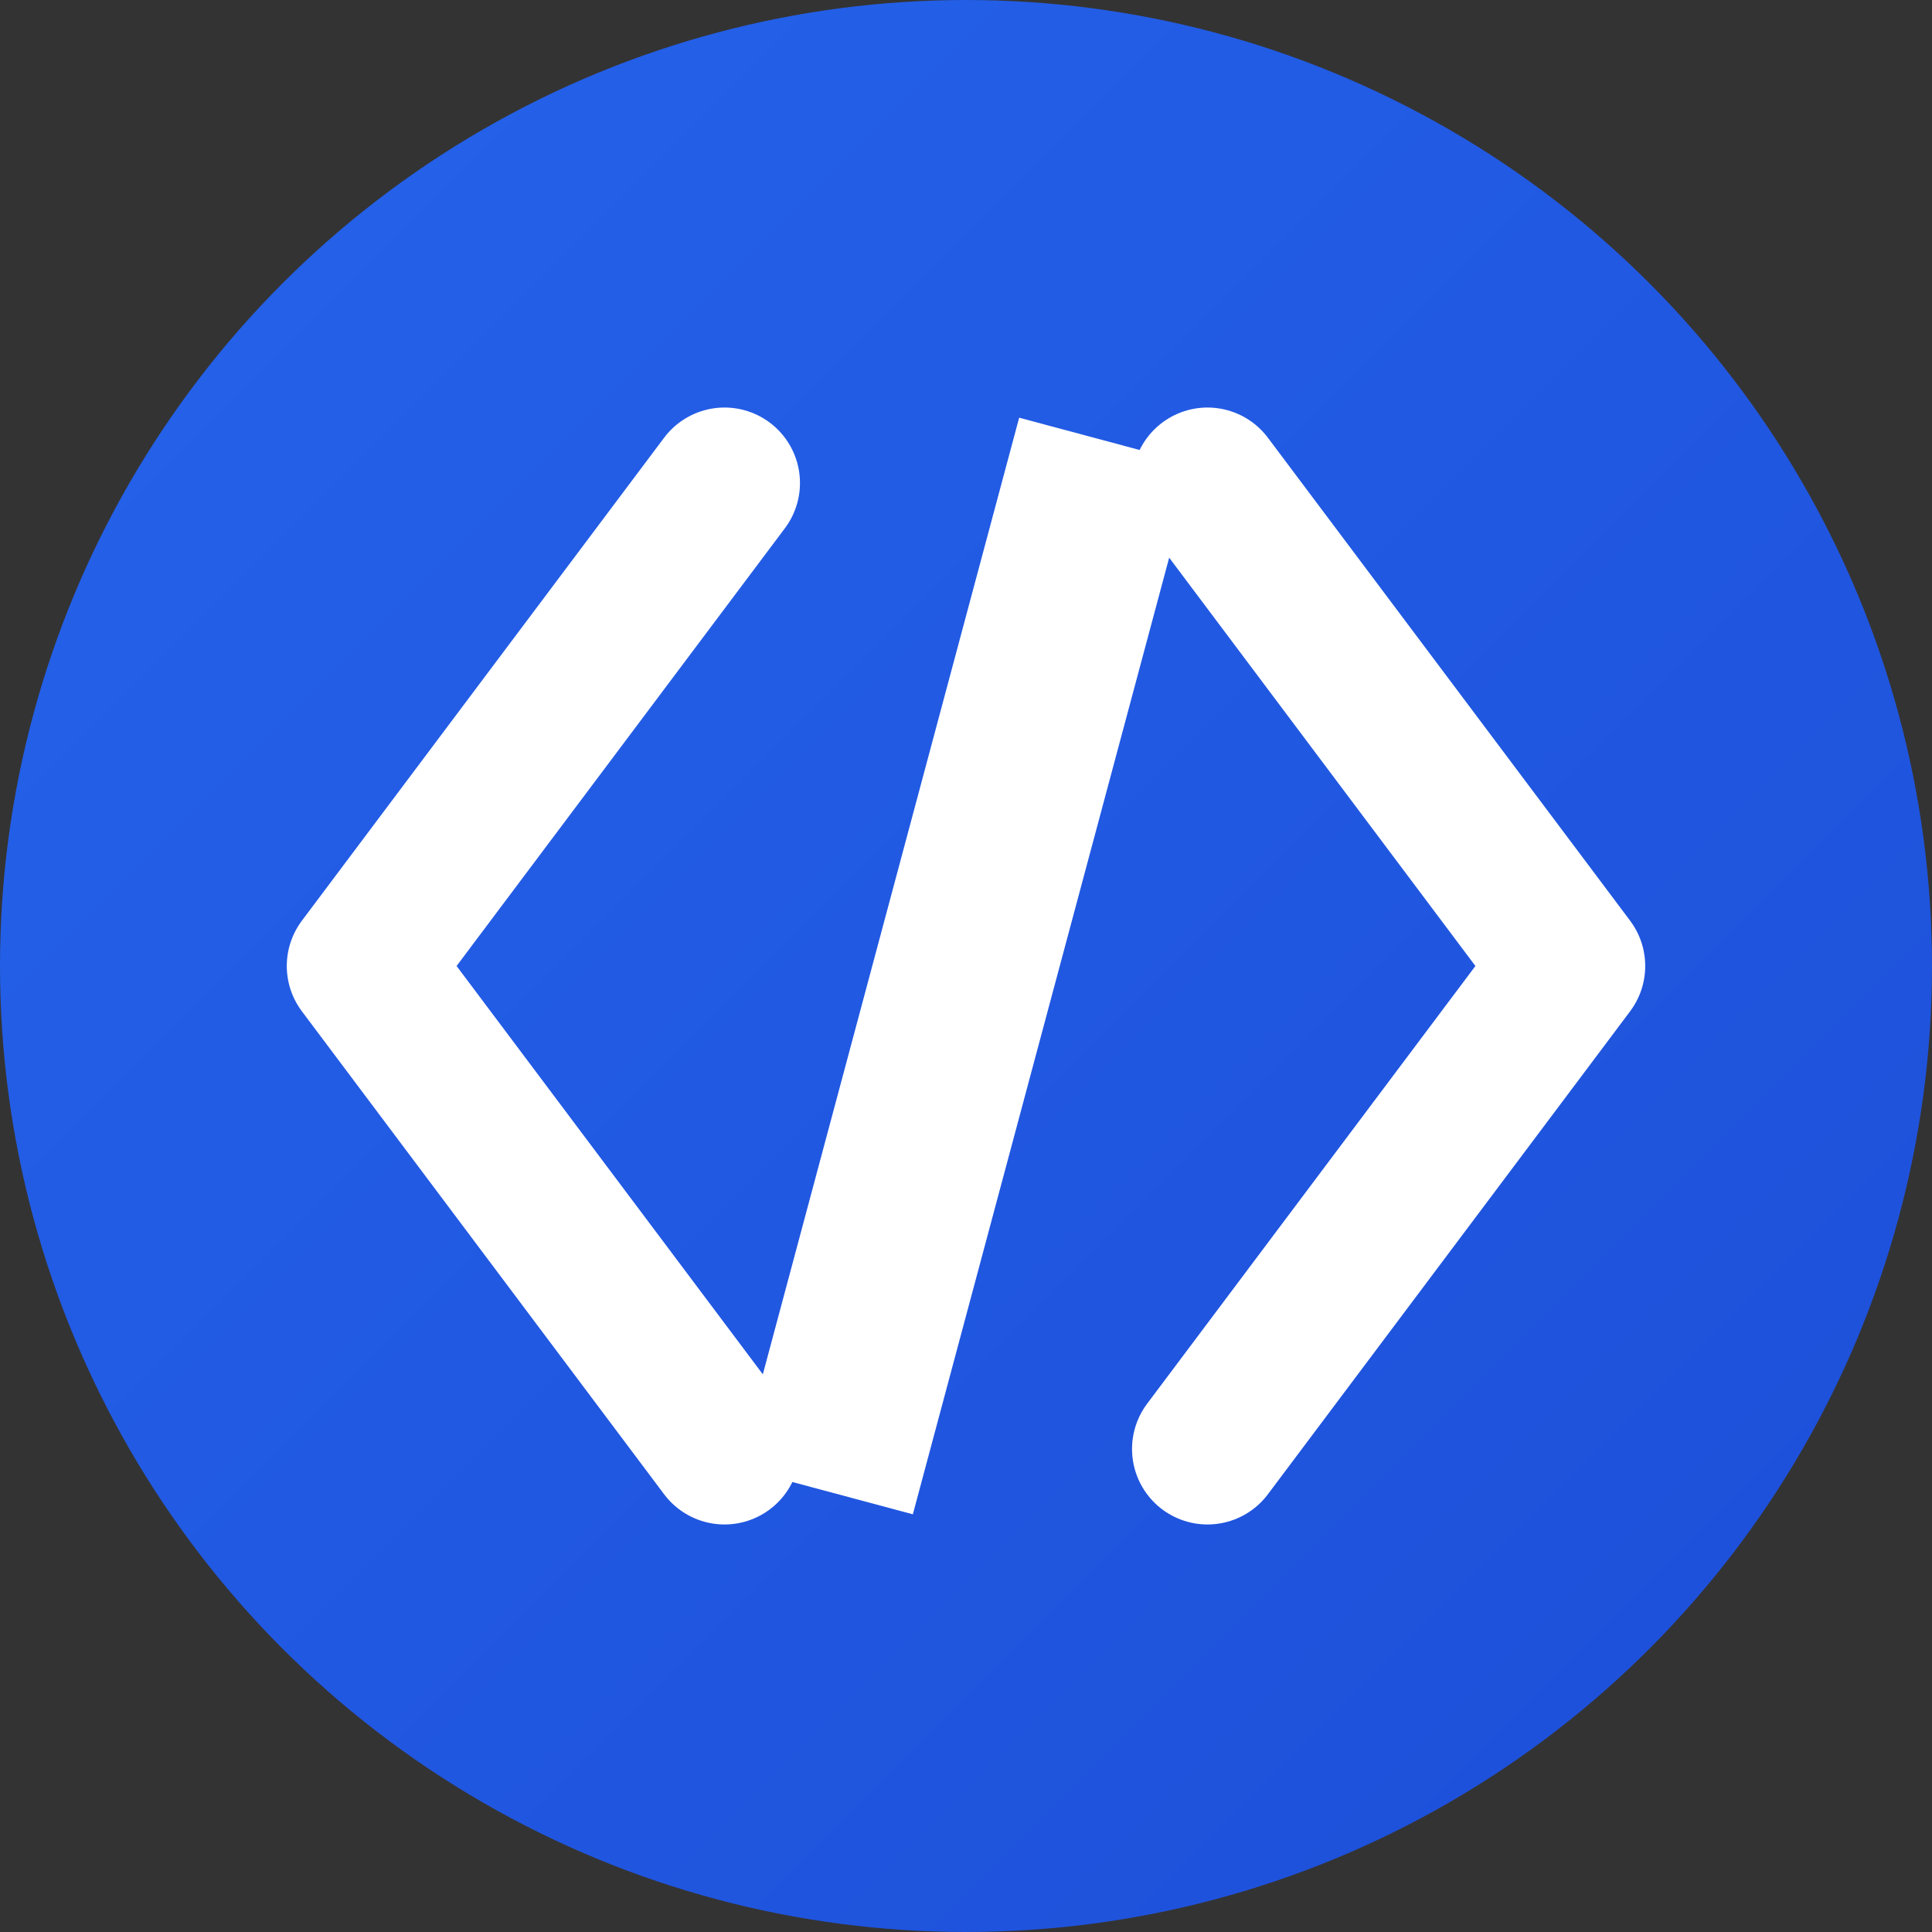 <svg xmlns="http://www.w3.org/2000/svg" width="32" height="32" viewBox="0 0 32 32">
  <rect x="0" y="0" width="32" height="32" fill="#333333" stroke="none"/>
  <!-- Fundo do ícone -->
  <defs>
    <linearGradient id="grad" x1="0%" y1="0%" x2="100%" y2="100%">
      <stop offset="0%" style="stop-color:#2563eb;stop-opacity:1" />
      <stop offset="100%" style="stop-color:#1d4ed8;stop-opacity:1" />
    </linearGradient>
  </defs>
  
  <!-- Círculo de fundo com gradiente -->
  <circle cx="16" cy="16" r="16" fill="url(#grad)"/>
  
  <!-- Símbolos de código -->
  <path d="M12 8l-6 8 6 8M20 8l6 8-6 8" stroke="white" stroke-width="2.5" fill="none" stroke-linecap="round" stroke-linejoin="round"/>
  
  <!-- Barra central -->
  <rect x="14.5" y="7" width="3" height="18" fill="white" transform="rotate(15, 16, 16)"/>
</svg> 